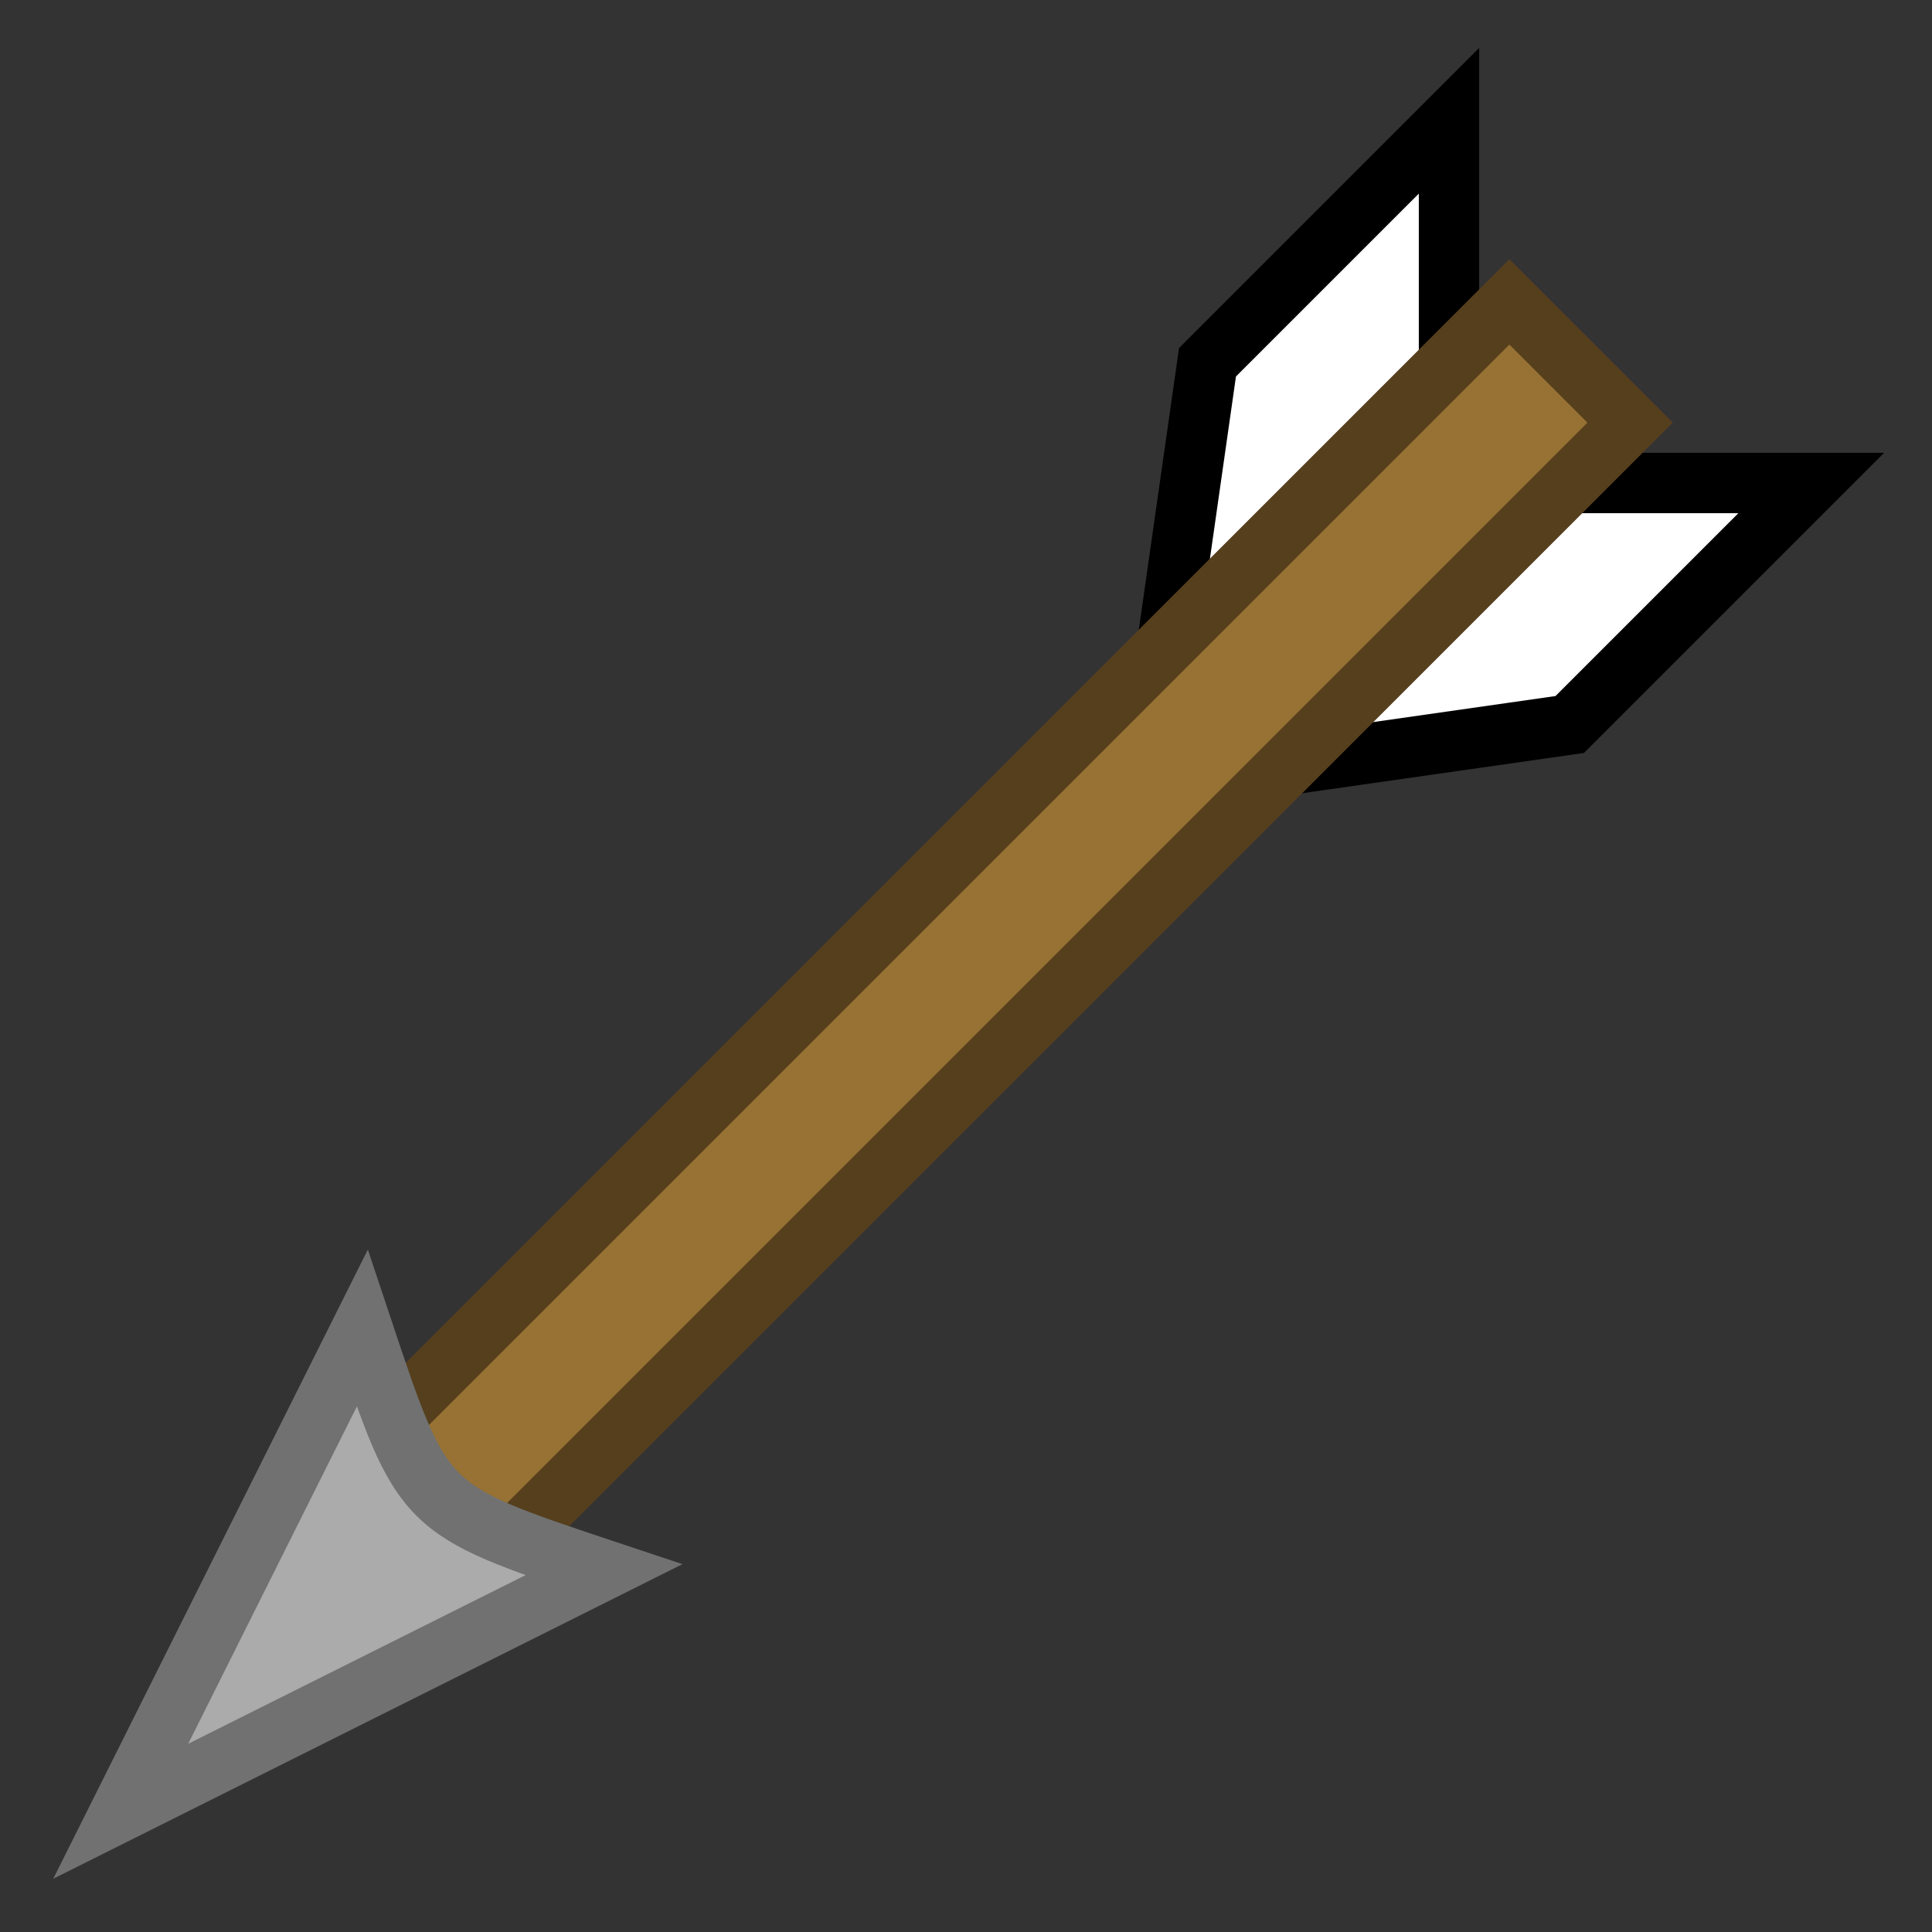 <?xml version="1.0" encoding="UTF-8" standalone="no"?>
<!-- Created with Inkscape (http://www.inkscape.org/) -->

<svg
   width="32"
   height="32"
   viewBox="0 0 32 32"
   version="1.1"
   id="svg1"
   inkscape:version="1.3 (0e150ed6c4, 2023-07-21)"
   sodipodi:docname="hunters.svg"
   xmlns:inkscape="http://www.inkscape.org/namespaces/inkscape"
   xmlns:sodipodi="http://sodipodi.sourceforge.net/DTD/sodipodi-0.dtd"
   xmlns="http://www.w3.org/2000/svg"
   xmlns:svg="http://www.w3.org/2000/svg">
  <rect x="0" y="0" width="32" height="32" fill="#333333" stroke="none"/>
  <sodipodi:namedview
     id="namedview1"
     pagecolor="#ffffff"
     bordercolor="#666666"
     borderopacity="1.0"
     inkscape:showpageshadow="2"
     inkscape:pageopacity="0.0"
     inkscape:pagecheckerboard="true"
     inkscape:deskcolor="#d1d1d1"
     inkscape:document-units="px"
     showgrid="true"
     inkscape:zoom="90.509669"
     inkscape:cx="23.047261"
     inkscape:cy="7.4853881"
     inkscape:window-width="1920"
     inkscape:window-height="1011"
     inkscape:window-x="1440"
     inkscape:window-y="32"
     inkscape:window-maximized="1"
     inkscape:current-layer="layer1">
    <inkscape:grid
       id="grid1"
       units="px"
       originx="0"
       originy="0"
       spacingx="1"
       spacingy="1"
       empcolor="#3f3fff"
       empopacity="0.251"
       color="#3f3fff"
       opacity="0.125"
       empspacing="8"
       dotted="false"
       gridanglex="30"
       gridanglez="30"
       visible="true" />
  </sodipodi:namedview>
  <defs
     id="defs1" />
  <g
     inkscape:label="Calque 1"
     inkscape:groupmode="layer"
     id="layer1">
    <path
       style="fill:#ffffff;fill-opacity:1;fill-rule:evenodd;stroke:#000000;stroke-width:1px;stroke-linecap:butt;stroke-linejoin:miter;stroke-opacity:1"
       d="m 24,2 -4,4 -1,7 7,-1 4,-4 h -6 z"
       id="path15"
       sodipodi:nodetypes="ccccccc" />
    <path
       style="fill:#977234;fill-opacity:1;fill-rule:evenodd;stroke:#553f1d;stroke-width:1px;stroke-linecap:butt;stroke-linejoin:miter;stroke-opacity:1"
       d="M 25,5 6,24 8,26 27,7 Z"
       id="path13"
       sodipodi:nodetypes="ccccc" />
    <path
       style="fill:#ababab;fill-opacity:1;fill-rule:evenodd;stroke:#717171;stroke-width:1px;stroke-linecap:butt;stroke-linejoin:miter;stroke-opacity:1"
       d="m 6,22 -4,8 8,-4 C 7,25 7,25 6,22 Z"
       id="path14"
       sodipodi:nodetypes="cccc" />
  </g>
</svg>
